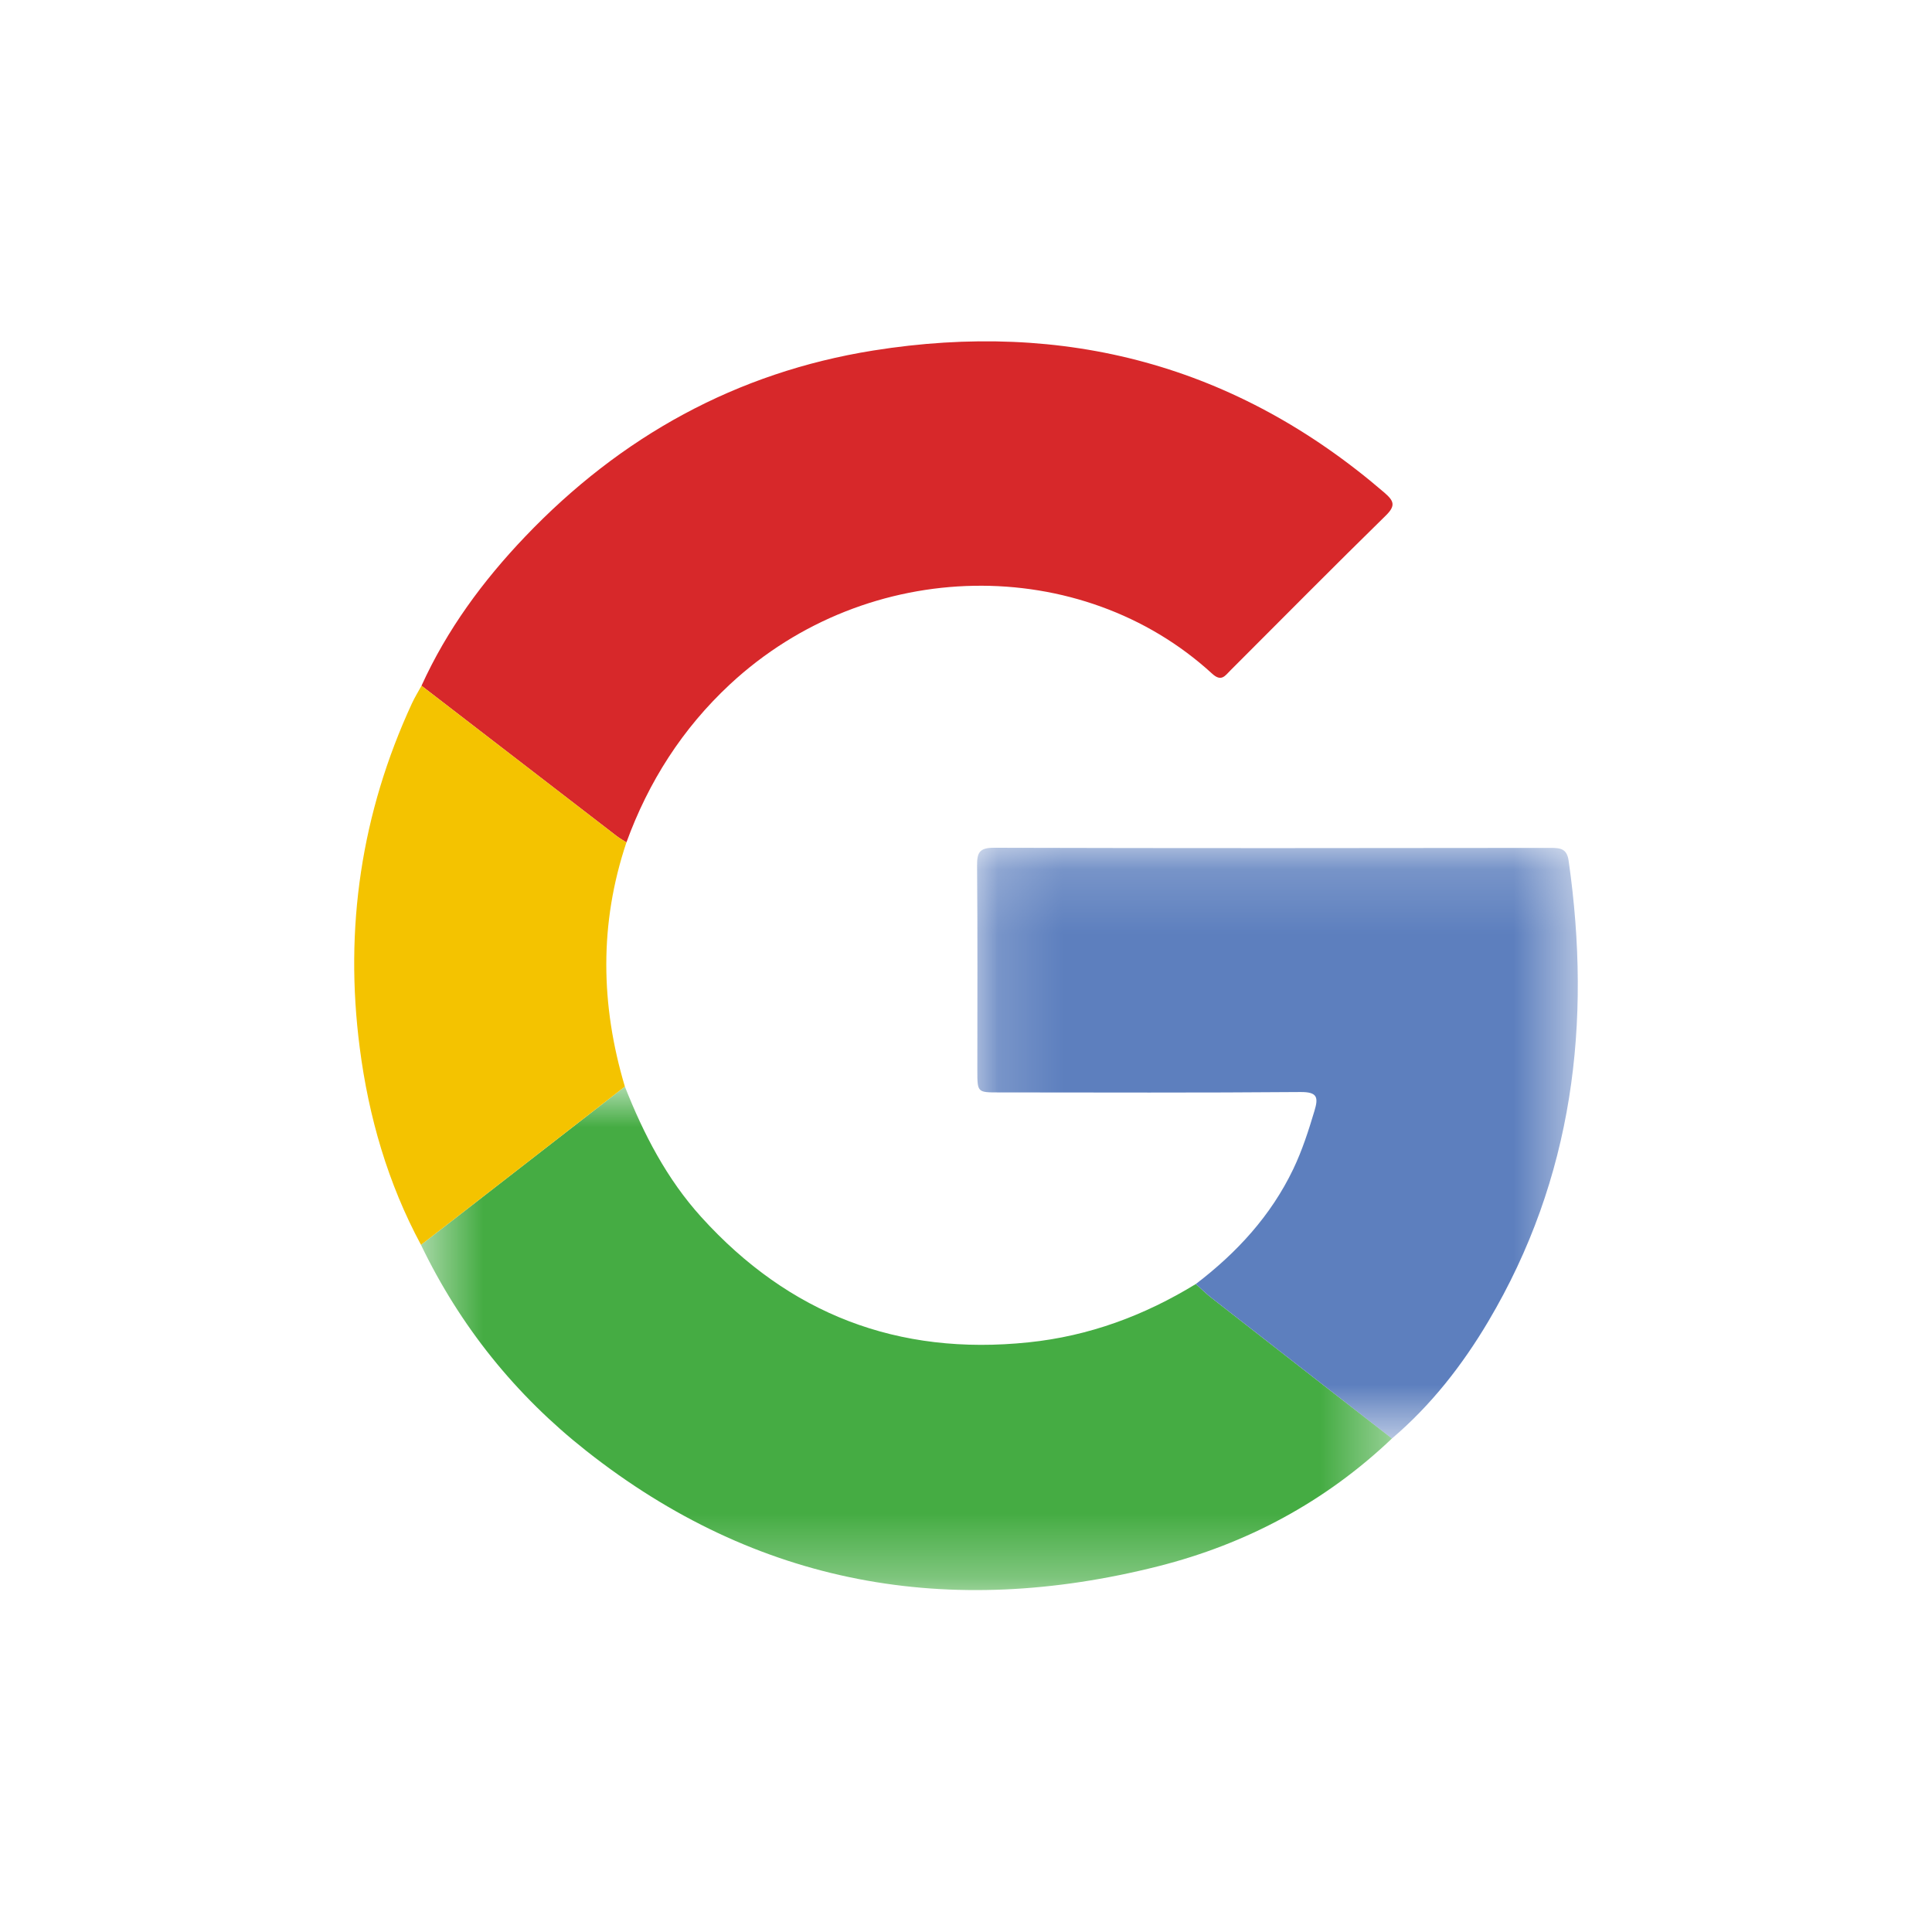 <svg
	viewBox="-3 -3 30 30"
	xmlns="http://www.w3.org/2000/svg"
>
	<path
		fill-rule="evenodd"
		clip-rule="evenodd"
		d="M3.545 7.648C3.94 6.778 4.499 6.019 5.155 5.332C6.638 3.778 8.433 2.783 10.559 2.443C13.533 1.968 16.196 2.669 18.497 4.65C18.642 4.776 18.678 4.849 18.52 5.004C17.708 5.799 16.909 6.607 16.105 7.411C16.022 7.493 15.966 7.594 15.82 7.459C13.794 5.603 10.488 5.625 8.335 7.626C7.596 8.314 7.071 9.137 6.727 10.081C6.677 10.048 6.624 10.019 6.577 9.983C5.566 9.205 4.555 8.426 3.545 7.648Z"
		fill="#D7282A"
	></path>
	<mask
		id="mask0_1356_2237"
		style="mask-type:alpha"
		maskUnits="userSpaceOnUse"
		x="3"
		y="13"
		width="16"
		height="9"
	>
		<path
			fill-rule="evenodd"
			clip-rule="evenodd"
			d="M3.537 13.872H18.614V21.691H3.537V13.872Z"
			fill="white"
		></path>
	</mask>
	<g mask="url(#mask0_1356_2237)">
		<path
			fill-rule="evenodd"
			clip-rule="evenodd"
			d="M6.703 13.872C6.993 14.609 7.354 15.307 7.89 15.899C9.254 17.405 10.944 18.055 12.97 17.844C13.911 17.747 14.768 17.428 15.569 16.938C15.646 17.007 15.719 17.08 15.8 17.144C16.737 17.876 17.676 18.606 18.614 19.337C17.58 20.32 16.358 20.974 14.984 21.321C11.743 22.14 8.756 21.623 6.104 19.529C5.007 18.664 4.145 17.595 3.537 16.33C4.592 15.511 5.648 14.691 6.703 13.872Z"
			fill="#45AC43"
		></path>
	</g>
	<mask
		id="mask1_1356_2237"
		style="mask-type:alpha"
		maskUnits="userSpaceOnUse"
		x="12"
		y="10"
		width="10"
		height="10"
	>
		<path
			fill-rule="evenodd"
			clip-rule="evenodd"
			d="M12.172 10.164H21.5V19.337H12.172V10.164Z"
			fill="white"
		></path>
	</mask>
	<g mask="url(#mask1_1356_2237)">
		<path
			fill-rule="evenodd"
			clip-rule="evenodd"
			d="M18.614 19.337C17.676 18.606 16.737 17.876 15.8 17.144C15.719 17.08 15.646 17.007 15.569 16.938C16.204 16.453 16.734 15.88 17.083 15.151C17.221 14.861 17.319 14.557 17.411 14.249C17.475 14.037 17.455 13.955 17.193 13.957C15.631 13.97 14.069 13.964 12.507 13.963C12.177 13.963 12.176 13.963 12.176 13.621C12.176 12.563 12.181 11.504 12.172 10.445C12.17 10.241 12.206 10.163 12.436 10.164C15.316 10.172 18.197 10.17 21.078 10.166C21.233 10.166 21.331 10.178 21.358 10.367C21.717 12.886 21.429 15.293 20.111 17.517C19.707 18.198 19.222 18.82 18.614 19.337Z"
			fill="#5D7FBE"
		></path>
	</g>
	<path
		fill-rule="evenodd"
		clip-rule="evenodd"
		d="M6.703 13.872C5.648 14.691 4.592 15.511 3.537 16.33C3.022 15.372 2.724 14.342 2.586 13.27C2.345 11.413 2.609 9.626 3.397 7.921C3.441 7.827 3.495 7.739 3.545 7.648C4.555 8.426 5.566 9.205 6.577 9.983C6.624 10.019 6.677 10.048 6.727 10.081C6.304 11.342 6.325 12.606 6.703 13.872Z"
		fill="#F4C300"
	></path>
</svg>
